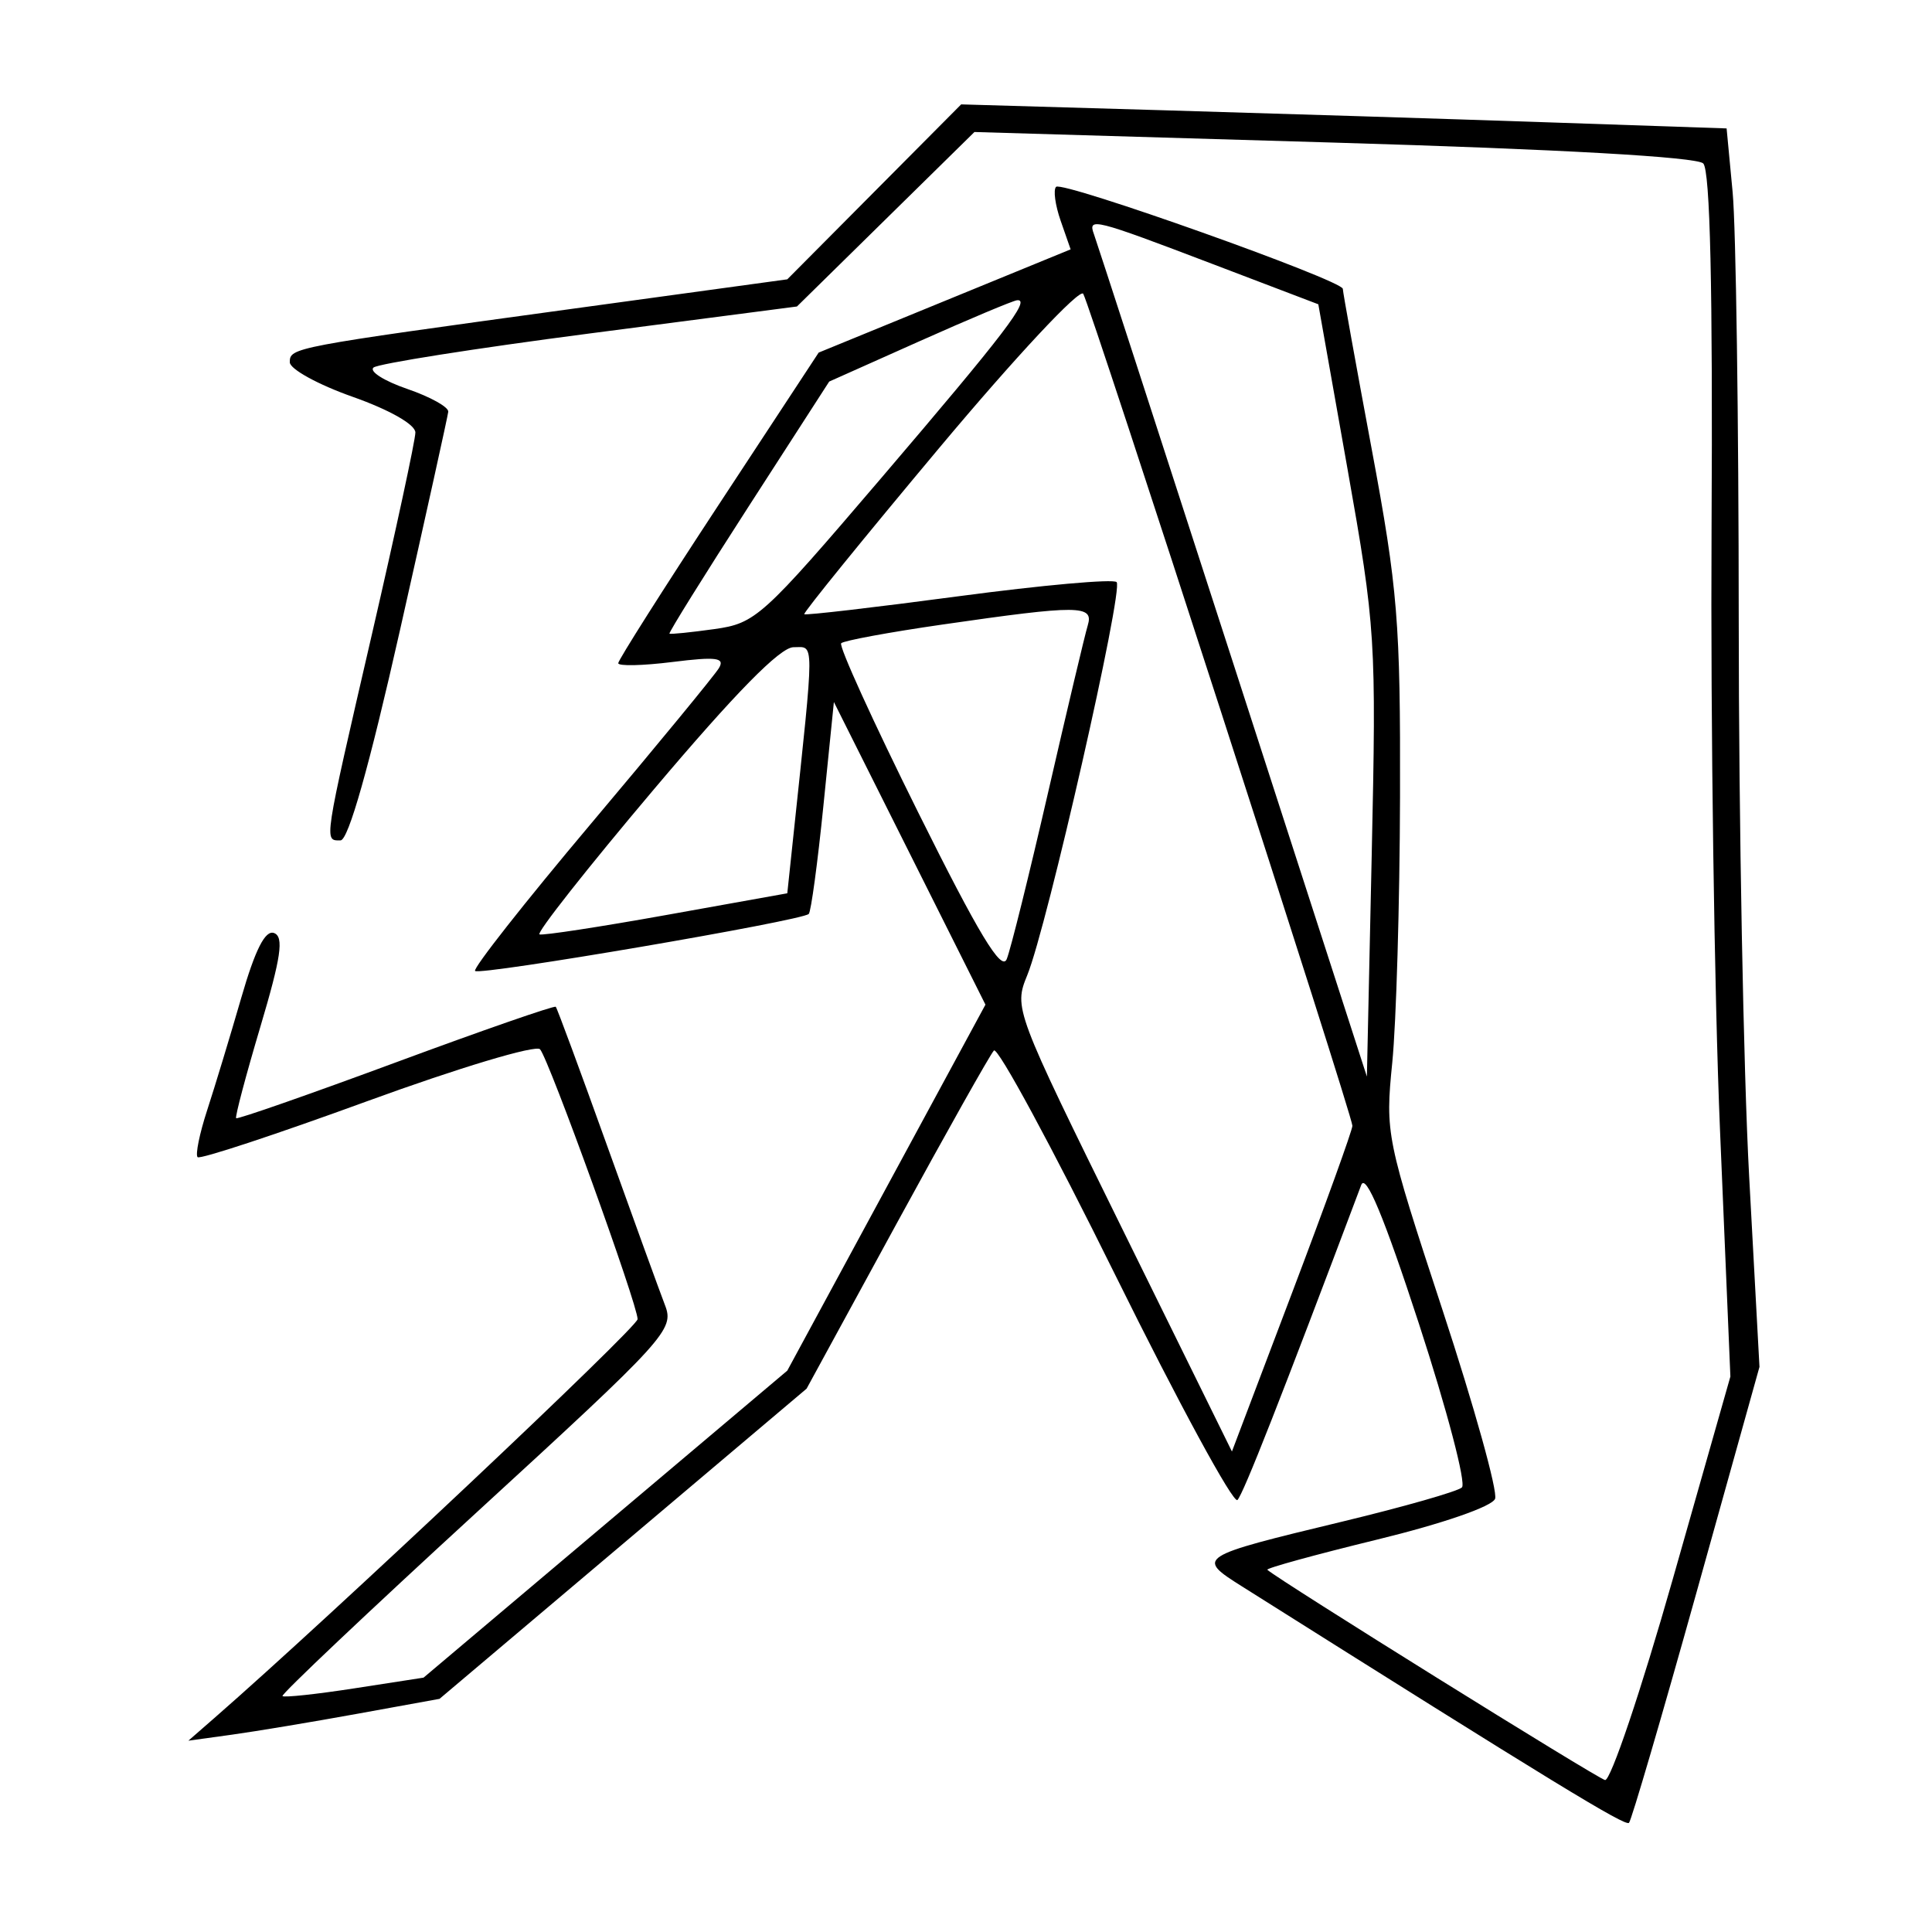 <svg xmlns="http://www.w3.org/2000/svg" width="200" height="200" viewBox="0 0 200 200" version="1.1">
	<path d="M 90.500 19.861 L 81.500 28.916 59 32 C 30.184 35.950, 30 35.985, 30 37.502 C 30 38.205, 32.925 39.813, 36.500 41.075 C 40.320 42.424, 43 43.948, 43 44.773 C 43 45.544, 40.975 54.945, 38.500 65.663 C 33.457 87.501, 33.534 87.001, 35.250 86.997 C 36.061 86.995, 38.223 79.352, 41.403 65.247 C 44.099 53.286, 46.349 43.106, 46.403 42.625 C 46.456 42.144, 44.548 41.081, 42.163 40.263 C 39.777 39.444, 38.202 38.449, 38.663 38.050 C 39.123 37.651, 49.175 36.065, 61 34.526 L 82.500 31.728 91.687 22.697 L 100.874 13.665 138.065 14.761 C 161.486 15.451, 175.650 16.250, 176.318 16.918 C 177.034 17.634, 177.314 29.907, 177.180 54.739 C 177.071 74.958, 177.465 102.975, 178.055 117 L 179.129 142.500 173.157 163.500 C 169.873 175.050, 166.720 184.396, 166.152 184.270 C 165.326 184.086, 132.313 163.530, 131.195 162.504 C 131.028 162.350, 136.145 160.943, 142.567 159.376 C 149.347 157.723, 154.465 155.952, 154.771 155.154 C 155.061 154.398, 152.616 145.616, 149.338 135.639 C 143.493 117.851, 143.392 117.352, 144.127 109.999 C 144.539 105.875, 144.901 93.500, 144.930 82.500 C 144.979 64.406, 144.700 60.975, 142 46.500 C 140.359 37.700, 139.012 30.231, 139.008 29.903 C 138.996 29.019, 109.974 18.693, 109.325 19.342 C 109.019 19.648, 109.233 21.229, 109.800 22.856 L 110.831 25.813 97.790 31.157 L 84.749 36.500 74.375 52.288 C 68.669 60.971, 64 68.335, 64 68.653 C 64 68.971, 66.525 68.915, 69.612 68.529 C 74.158 67.961, 75.072 68.082, 74.422 69.164 C 73.981 69.899, 68.018 77.150, 61.171 85.277 C 54.323 93.405, 48.928 100.261, 49.180 100.513 C 49.678 101.011, 83.019 95.315, 83.722 94.612 C 83.957 94.377, 84.638 89.345, 85.237 83.429 L 86.324 72.673 94.169 88.337 L 102.013 104.001 91.756 122.945 L 81.500 141.888 62.673 157.778 L 43.846 173.669 36.697 174.775 C 32.765 175.384, 29.411 175.744, 29.243 175.577 C 29.076 175.409, 38.144 166.829, 49.397 156.510 C 69.007 138.526, 69.813 137.640, 68.845 135.124 C 68.289 133.681, 65.574 126.200, 62.811 118.500 C 60.048 110.800, 57.673 104.375, 57.533 104.223 C 57.393 104.070, 49.943 106.660, 40.978 109.978 C 32.012 113.296, 24.573 115.896, 24.445 115.755 C 24.317 115.615, 25.445 111.359, 26.951 106.298 C 29.097 99.090, 29.405 96.986, 28.375 96.590 C 27.462 96.240, 26.421 98.291, 24.975 103.293 C 23.828 107.257, 22.241 112.489, 21.448 114.920 C 20.655 117.350, 20.209 119.542, 20.457 119.790 C 20.705 120.038, 28.610 117.429, 38.024 113.991 C 47.473 110.541, 55.484 108.135, 55.907 108.621 C 56.837 109.688, 66.009 135.067, 66.004 136.558 C 66.001 137.399, 34.174 167.394, 22.191 177.848 L 19.500 180.196 24 179.574 C 26.475 179.232, 32.325 178.257, 37 177.408 L 45.500 175.864 64.500 159.808 L 83.500 143.752 92.839 126.626 C 97.976 117.207, 102.499 109.162, 102.890 108.749 C 103.282 108.336, 108.944 118.811, 115.472 132.028 C 122.001 145.244, 127.683 155.707, 128.100 155.279 C 128.715 154.646, 132.575 144.823, 140.914 122.670 C 141.384 121.421, 143.282 125.985, 146.888 137.034 C 149.794 145.941, 151.796 153.567, 151.336 153.981 C 150.876 154.396, 145.325 155.981, 139 157.505 C 123.887 161.146, 123.788 161.210, 128.584 164.233 C 160.827 184.555, 168.246 189.088, 168.633 188.701 C 168.884 188.449, 172.026 177.726, 175.615 164.872 L 182.140 141.500 181.070 121.750 C 180.482 110.888, 179.997 85.013, 179.993 64.250 C 179.989 43.488, 179.705 23.529, 179.362 19.897 L 178.738 13.294 160.119 12.660 C 149.879 12.311, 132.050 11.752, 120.500 11.416 L 99.500 10.806 90.500 19.861 M 113.247 24.250 C 113.500 24.938, 119.961 44.838, 127.604 68.474 L 141.500 111.448 142 88.474 C 142.484 66.213, 142.406 64.973, 139.486 48.500 L 136.472 31.500 125.486 27.315 C 113.210 22.638, 112.596 22.484, 113.247 24.250 M 97.257 46.337 C 89.423 55.692, 83.123 63.453, 83.257 63.583 C 83.391 63.714, 90.579 62.877, 99.231 61.724 C 107.883 60.572, 115.245 59.912, 115.592 60.259 C 116.332 60.999, 108.397 95.911, 106.344 100.945 C 104.948 104.368, 105.013 104.541, 116.234 127.325 L 127.529 150.259 133.764 133.806 C 137.194 124.756, 140 116.988, 140 116.542 C 140 115.441, 112.933 31.780, 112.135 30.413 C 111.784 29.814, 105.117 36.949, 97.257 46.337 M 95.169 35.332 L 85.838 39.500 77.472 52.470 C 72.872 59.604, 69.196 65.509, 69.304 65.593 C 69.412 65.677, 71.503 65.465, 73.951 65.123 C 78.226 64.525, 78.910 63.906, 91.215 49.500 C 104.034 34.491, 106.756 30.928, 105.285 31.082 C 104.853 31.128, 100.301 33.040, 95.169 35.332 M 97.536 64.656 C 92.055 65.448, 87.350 66.317, 87.079 66.588 C 86.808 66.858, 90.390 74.728, 95.038 84.076 C 101.305 96.680, 103.677 100.610, 104.217 99.286 C 104.618 98.304, 106.548 90.525, 108.507 82 C 110.465 73.475, 112.307 65.713, 112.601 64.750 C 113.251 62.619, 111.705 62.609, 97.536 64.656 M 67.658 81.750 C 60.804 89.862, 55.490 96.603, 55.849 96.729 C 56.207 96.856, 62.125 95.950, 69 94.716 L 81.500 92.473 82.134 86.487 C 84.336 65.711, 84.336 67, 82.139 67 C 80.766 67, 76.124 71.728, 67.658 81.750" stroke="none" fill="black" fill-rule="evenodd"/>
</svg>